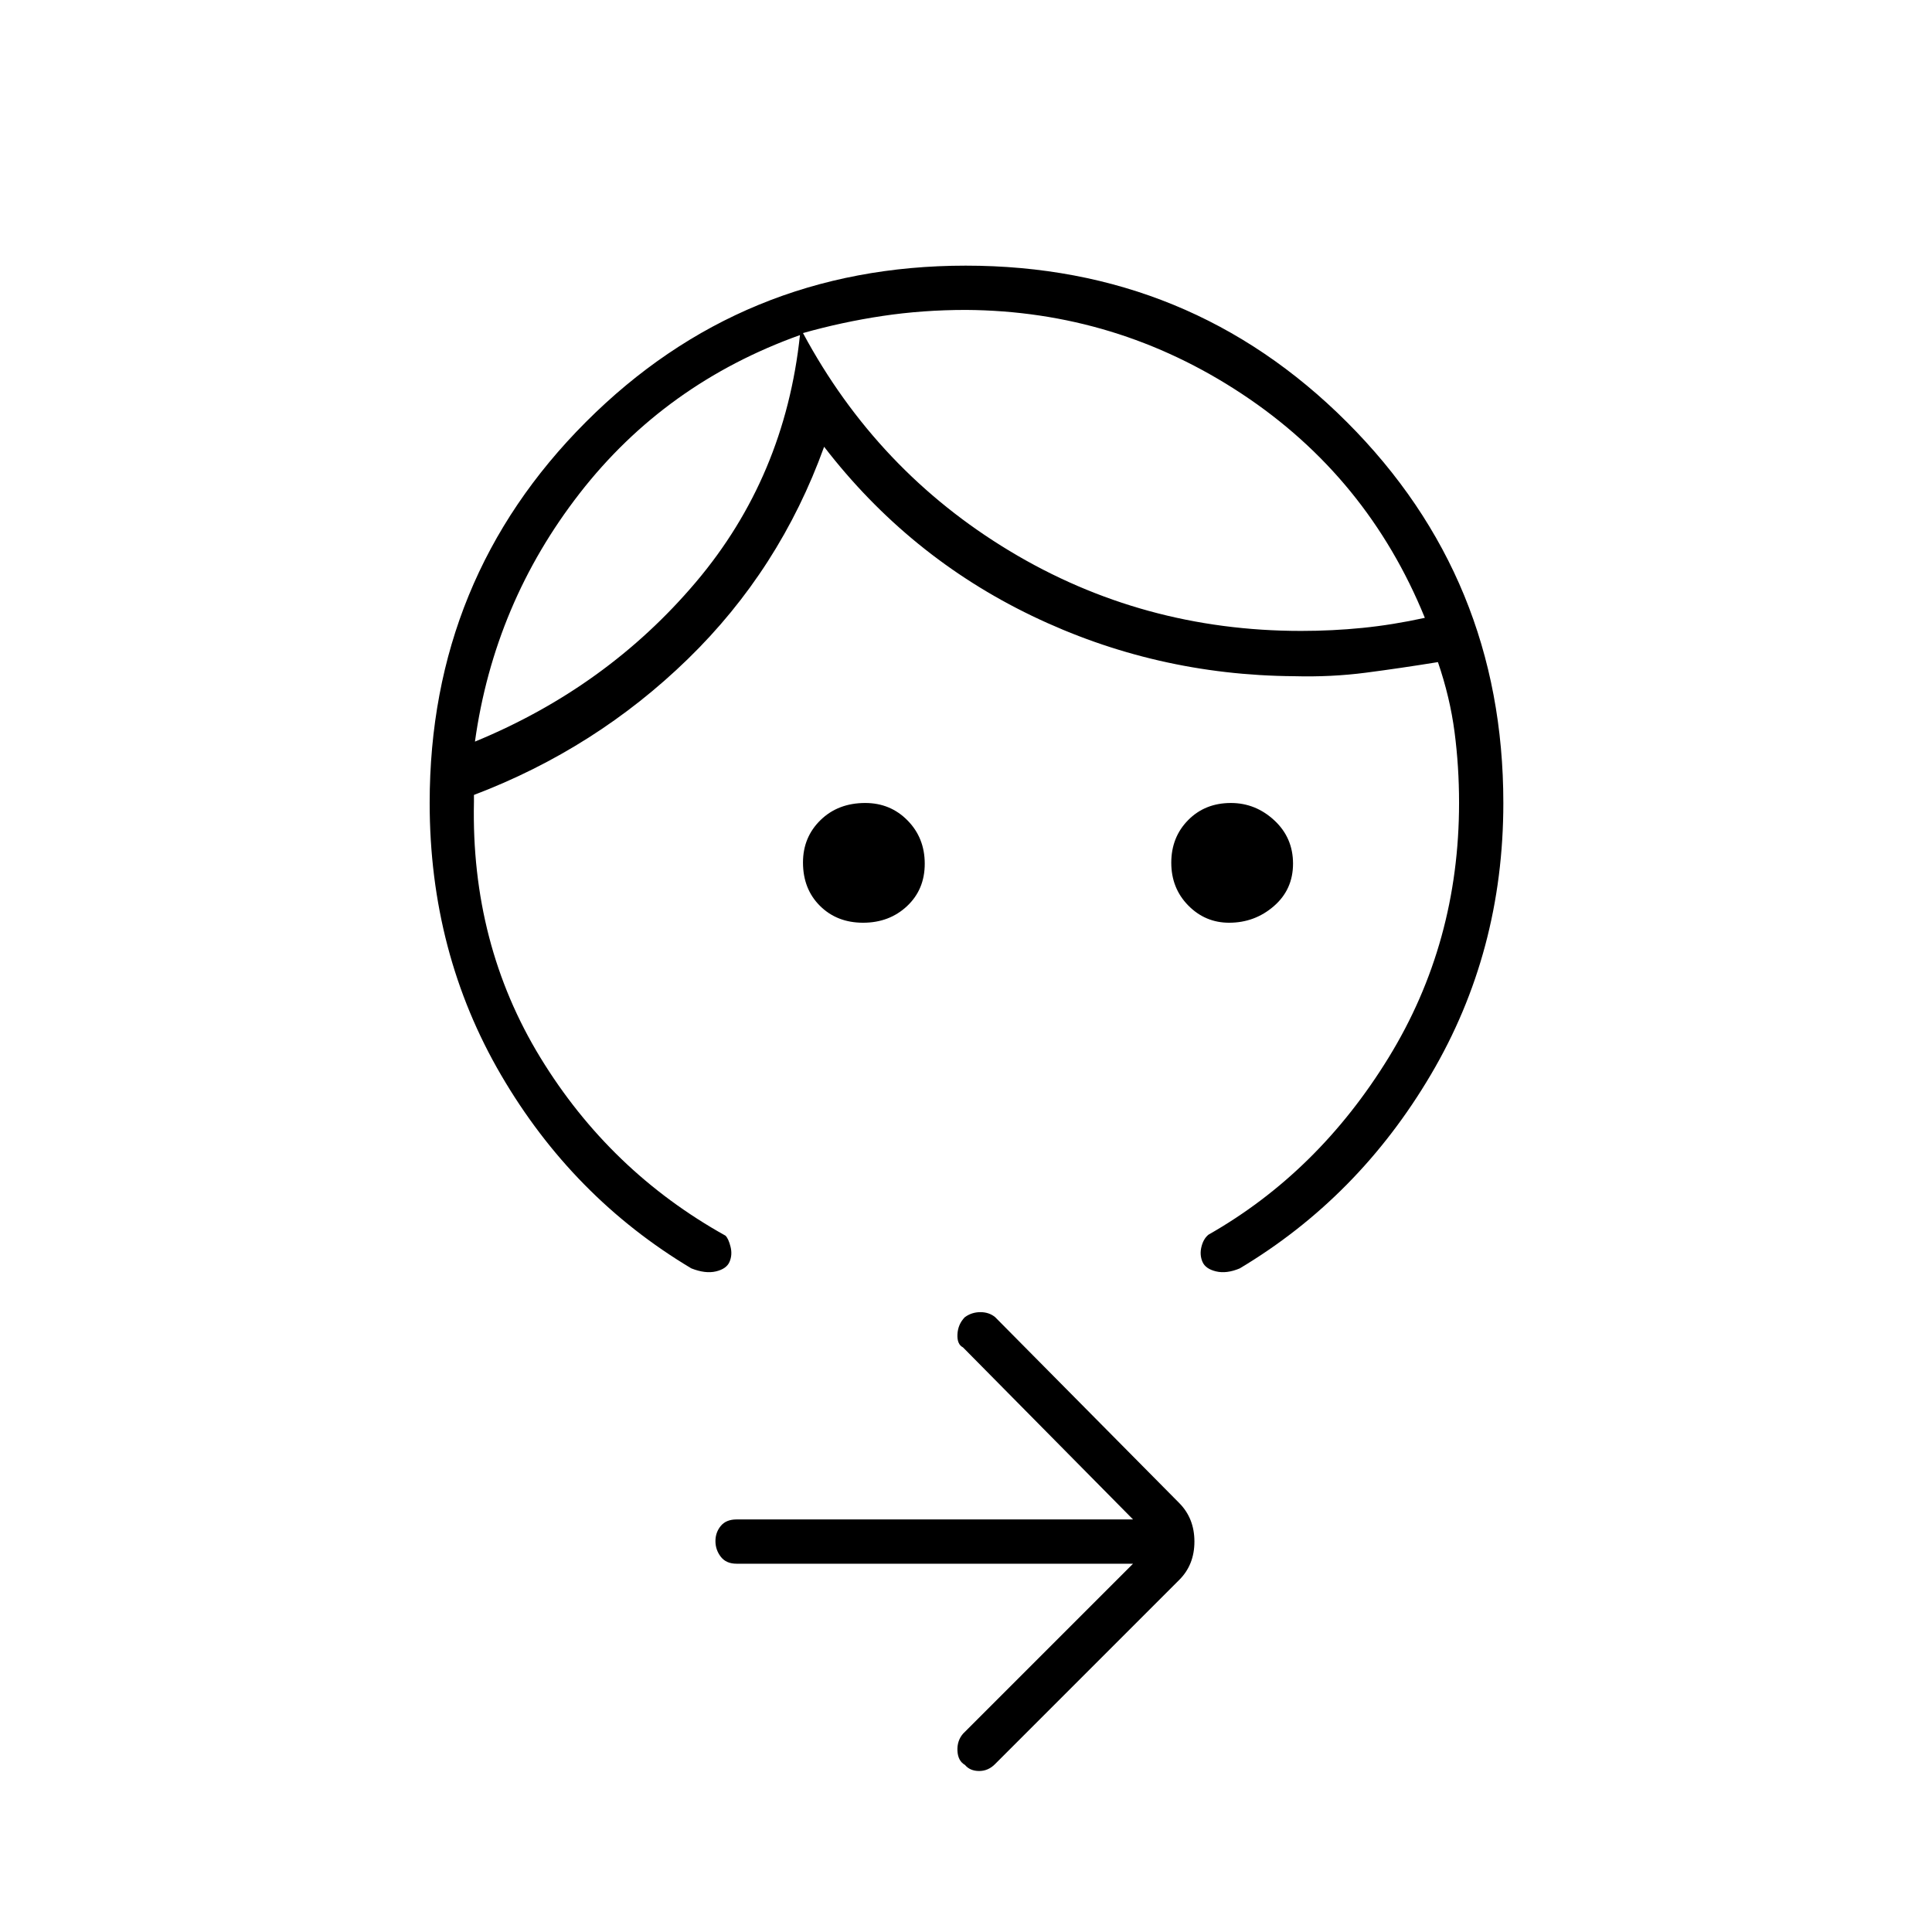 <svg xmlns="http://www.w3.org/2000/svg" height="48" viewBox="0 -960 960 960" width="48"><path d="M610.75-501.5q-11.87 0-20.31-8.57-8.44-8.58-8.44-21.25 0-12.68 8.39-21.18t21.23-8.5q12.27 0 21.58 8.63 9.3 8.62 9.3 21.5 0 12.87-9.51 21.12-9.51 8.25-22.24 8.25Zm-181.87 0q-13.02 0-21.45-8.39T399-531.43q0-12.57 8.71-21.07 8.72-8.5 22.22-8.5 12.49 0 21.03 8.68 8.54 8.67 8.54 21.5 0 12.82-8.8 21.07-8.81 8.25-21.82 8.25Zm-31.38-292q-67 24-109.47 78.63Q245.56-660.23 236-591.5q65.57-27 109.79-79.25Q390-723 397.5-793.5ZM480-806q-21.5 0-41.5 3t-39.5 8.5q36.81 68.58 102.71 108.29 65.91 39.71 144.79 39.71 15.5 0 30.5-1.5t31-5q-28.5-70-90.86-111.25Q554.77-805.5 480-806Zm267 245q0 73.93-36 134.96-36 61.04-94.98 96.3-6.52 2.74-11.77 1.49-5.25-1.25-6.75-4.75t-.5-7.5q1-4 3.5-6 54.5-31 89.5-88t35-126.58q0-18.05-2.25-35.23-2.25-17.19-8.25-34.69-18.5 3-35.75 5.25T643-624q-69-.5-130.25-30T409.5-738q-22 61-67.75 105.5T235.5-565v3.5q-1.5 70.5 33 127t92 88.5q1.5 1.5 2.5 5.5t-.5 7.5q-1.5 3.5-6.75 4.75t-12.25-1.51q-59-35.24-94.5-96.03T213.5-561q0-111.56 77.59-189.28Q368.67-828 479.88-828q111.62 0 189.37 77.72T747-561ZM563-183H366q-5.18 0-7.84-3.45-2.66-3.44-2.66-7.78 0-4.33 2.66-7.55Q360.82-205 366-205h197l-84.5-85.5q-3-1.5-2.75-6.5t3.67-8.5q3.42-2.5 7.74-2.5t7.34 2.5l91.5 92.4q7.5 7.6 7.5 19.1 0 11.5-7.5 19l-91.5 91.5q-3.41 3.5-7.95 3.5-4.55 0-7.05-3-3.5-2-3.75-7t2.75-8.5L563-183ZM397.5-793.5Zm1.5-1Z"/></svg>